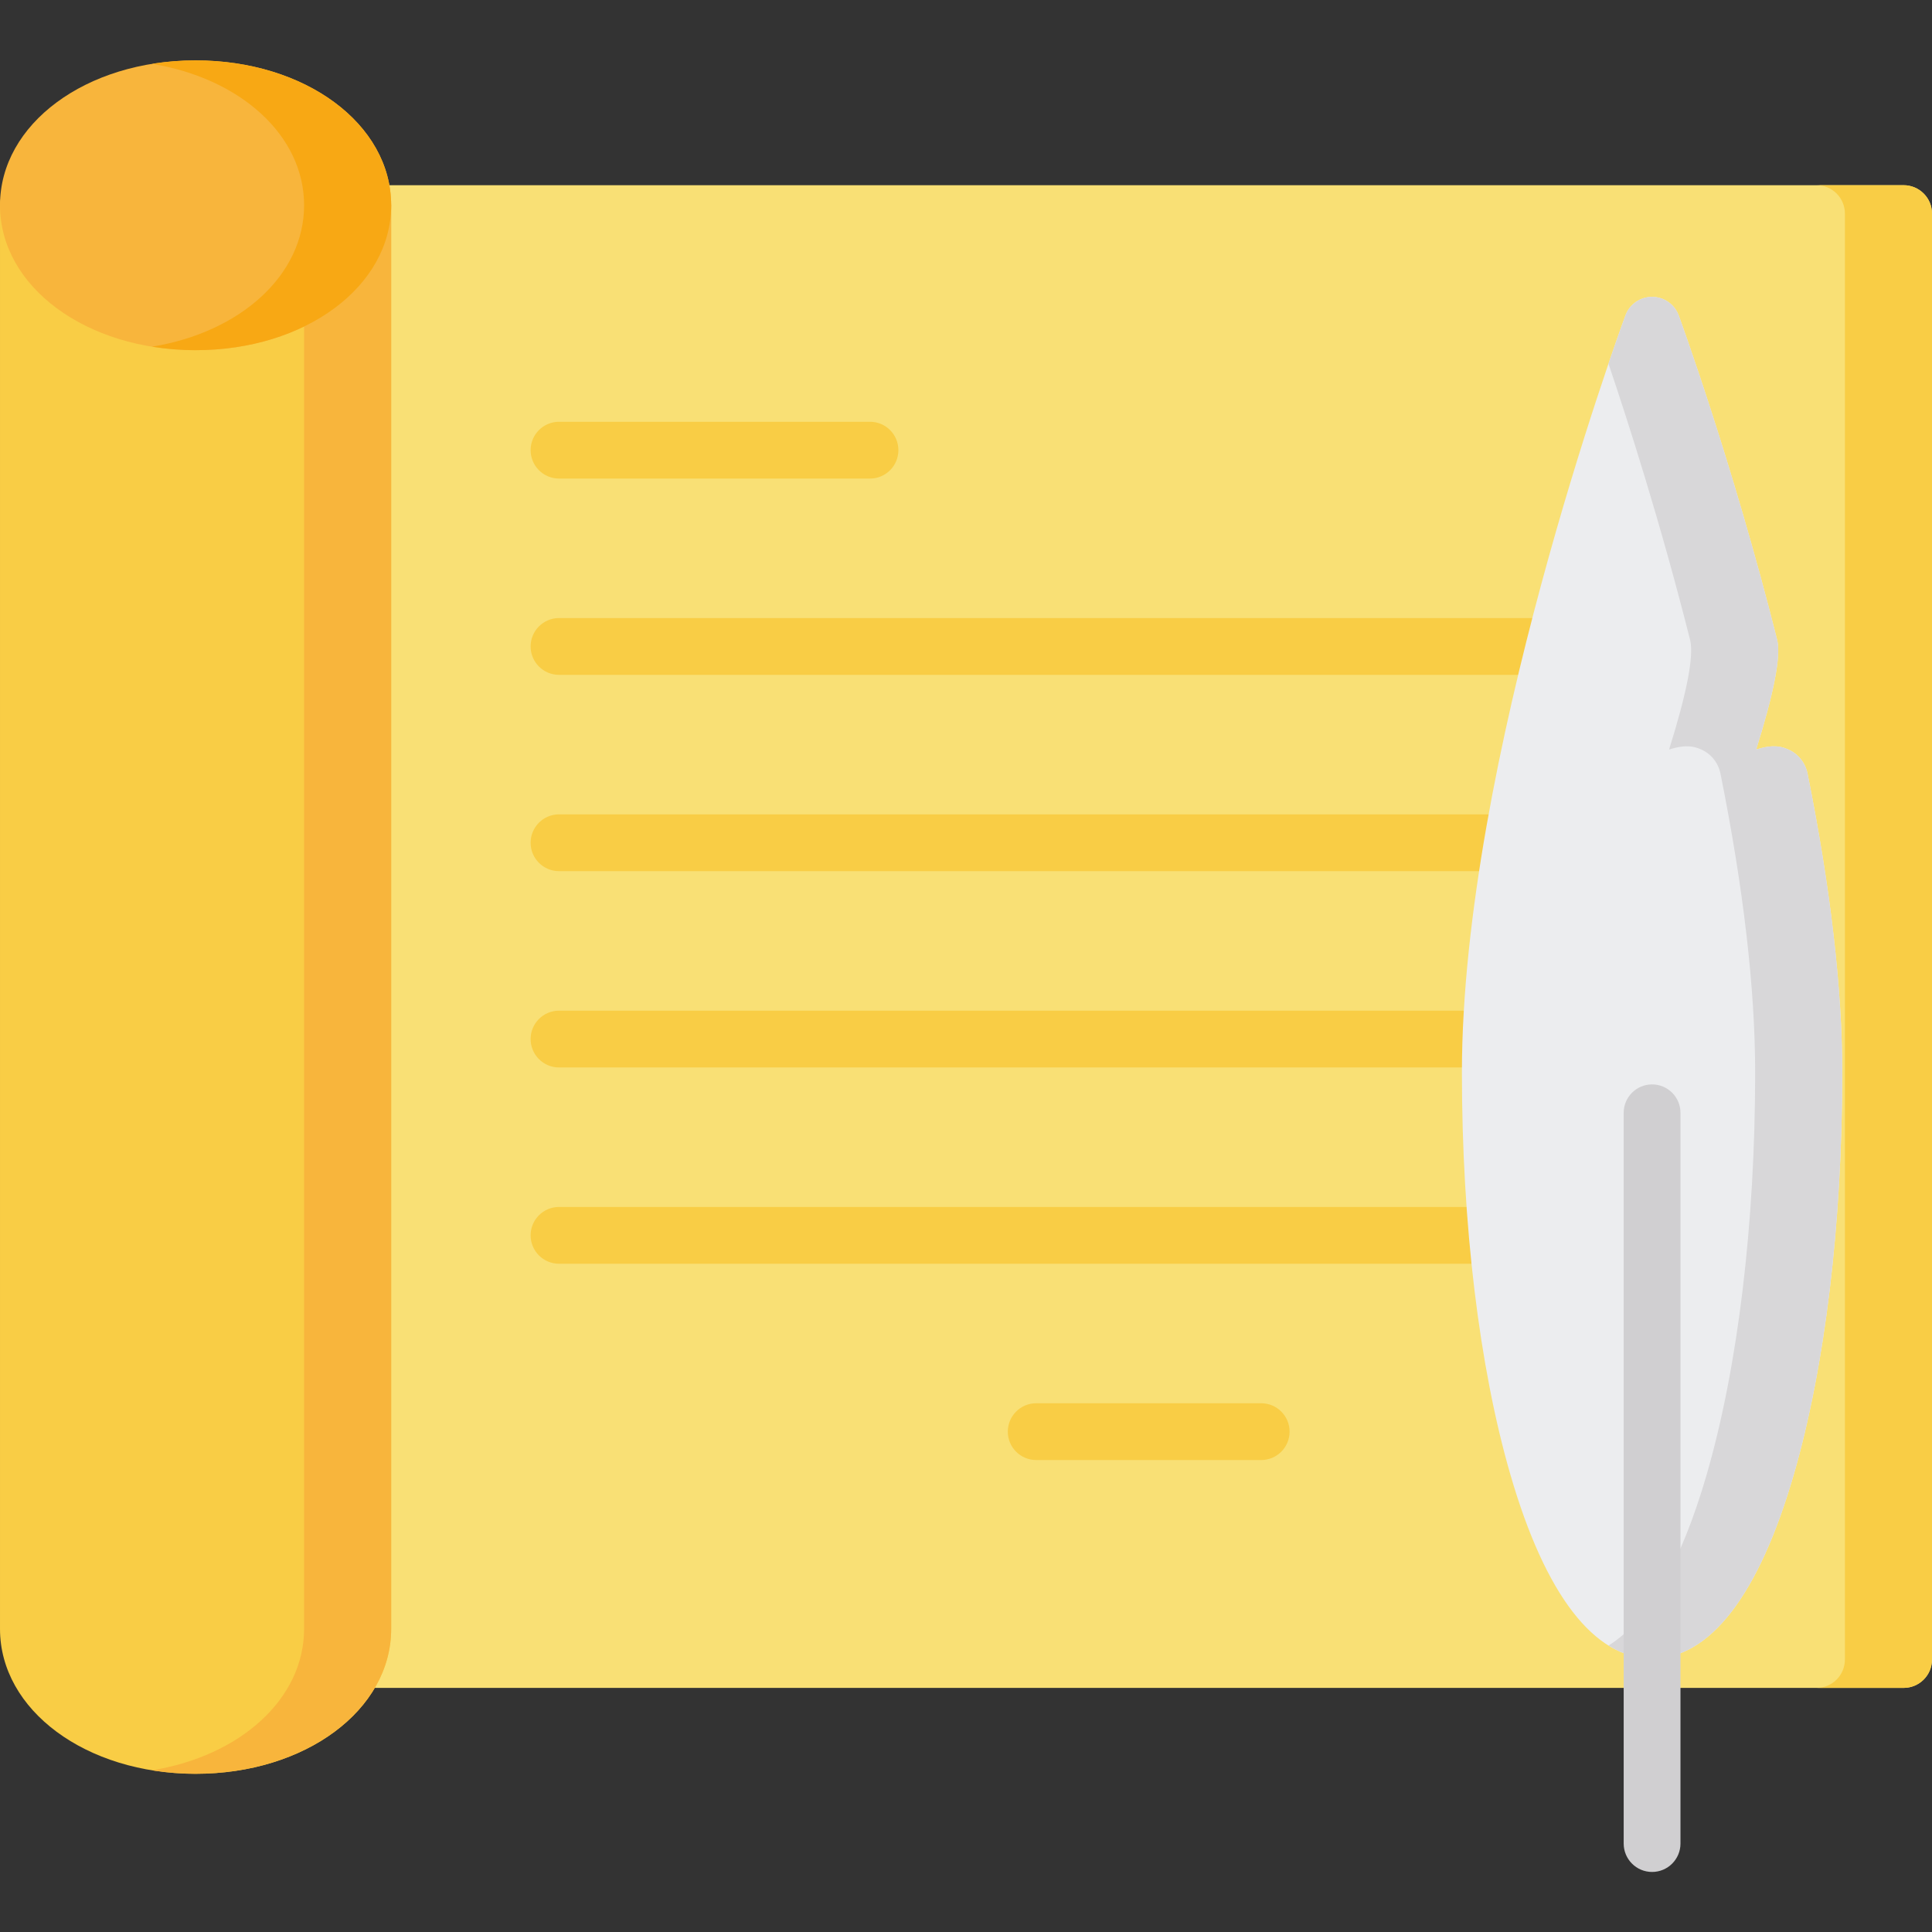 <svg height="512pt" viewBox="0 -16 512 512" width="512pt" xmlns="http://www.w3.org/2000/svg"><rect x="0" y="-16" width="512" height="512" fill="#333333" stroke="none"/><path d="m504.473 33.082h-408.336c-4.156 0-7.523 3.367-7.523 7.523v383.184c0 4.156 3.367 7.523 7.523 7.523h408.336c4.156 0 7.527-3.367 7.527-7.523v-383.184c0-4.156-3.371-7.523-7.527-7.523zm0 0" fill="#f9e075"/><path d="m96.137 30.875h-88.609c-4.16 0-7.527 3.367-7.527 7.523v377.273c0 21.535 22.766 38.402 51.832 38.402 29.062 0 51.832-16.867 51.832-38.402v-377.273c0-4.156-3.371-7.523-7.527-7.523zm0 0" fill="#f9cd45"/><path d="m51.832 0c-29.066 0-51.832 16.867-51.832 38.398 0 21.535 22.766 38.402 51.832 38.402 29.062 0 51.832-16.867 51.832-38.402 0-21.531-22.77-38.398-51.832-38.398zm0 0" fill="#f8b53c"/><g fill="#f9cd45"><path d="m230.555 110.824h-82.406c-4.156 0-7.527-3.371-7.527-7.527s3.371-7.523 7.527-7.523h82.406c4.16 0 7.527 3.367 7.527 7.523s-3.367 7.527-7.527 7.527zm0 0"/><path d="m430.191 162.844h-282.043c-4.156 0-7.527-3.367-7.527-7.523s3.371-7.527 7.527-7.527h282.043c4.156 0 7.523 3.371 7.523 7.527s-3.367 7.523-7.523 7.523zm0 0"/><path d="m430.191 214.863h-282.043c-4.156 0-7.527-3.367-7.527-7.523s3.371-7.527 7.527-7.527h282.043c4.156 0 7.523 3.371 7.523 7.527s-3.367 7.523-7.523 7.523zm0 0"/><path d="m430.191 266.887h-282.043c-4.156 0-7.527-3.371-7.527-7.527s3.371-7.523 7.527-7.523h282.043c4.156 0 7.523 3.367 7.523 7.523s-3.367 7.527-7.523 7.527zm0 0"/><path d="m430.191 318.906h-282.043c-4.156 0-7.527-3.371-7.527-7.527s3.371-7.523 7.527-7.523h282.043c4.156 0 7.523 3.367 7.523 7.523s-3.367 7.527-7.523 7.527zm0 0"/><path d="m334.23 370.926h-59.625c-4.156 0-7.527-3.367-7.527-7.523s3.371-7.527 7.527-7.527h59.625c4.156 0 7.523 3.371 7.523 7.527s-3.367 7.523-7.523 7.523zm0 0"/></g><path d="m479.023 189.031c-.605-3.012-2.656-5.473-5.492-6.574-1.254-.488-3.43-1.332-8.129.18 4.746-15.137 6.617-24.879 5.566-29.059-11.926-47.367-25.949-85.602-26.09-85.98-1.09-2.961-3.91-4.926-7.062-4.926s-5.973 1.965-7.062 4.926c-1.77 4.801-43.332 118.555-43.332 200.594 0 40.176 4.566 78.043 12.855 106.625 9.242 31.875 22.223 48.727 37.539 48.727s28.297-16.852 37.539-48.727c8.289-28.582 12.855-66.449 12.855-106.625 0-22.172-3.09-48.805-9.188-79.16zm0 0" fill="#ecedef"/><path d="m504.473 33.082h-23.078c4.16 0 7.527 3.367 7.527 7.523v383.184c0 4.156-3.367 7.523-7.527 7.523h23.078c4.16 0 7.527-3.367 7.527-7.523v-383.184c0-4.156-3.371-7.523-7.527-7.523zm0 0" fill="#f9cd45"/><path d="m96.137 30.875h-23.078c4.16 0 7.527 3.367 7.527 7.523v377.273c0 18.586-16.965 33.684-40.293 37.473 3.703.602 7.559.93 11.539.93 29.066 0 51.832-16.867 51.832-38.402v-377.273c0-4.156-3.371-7.523-7.527-7.523zm0 0" fill="#f8b53c"/><path d="m51.832 0c-3.98 0-7.84.328-11.539.93 23.328 3.789 40.293 18.887 40.293 37.469 0 18.582-16.965 33.684-40.293 37.473 3.699.602 7.559.93 11.539.93 29.062 0 51.832-16.867 51.832-38.402 0-21.531-22.77-38.398-51.832-38.398zm0 0" fill="#f8a814"/><path d="m479.023 189.031c-.605-3.012-2.656-5.473-5.492-6.574-1.254-.488-3.43-1.332-8.129.18 4.746-15.137 6.617-24.879 5.566-29.059-11.926-47.367-25.949-85.602-26.09-85.98-1.09-2.961-3.91-4.926-7.062-4.926s-5.973 1.965-7.062 4.926c-.32.879-1.988 5.438-4.492 12.781 5.125 15.129 13.824 42.207 21.629 73.199 1.051 4.18-.82 13.922-5.566 29.059 4.699-1.512 6.875-.668 8.129-.18 2.836 1.102 4.887 3.562 5.492 6.574 6.098 30.355 9.188 56.984 9.188 79.16 0 40.176-4.566 78.043-12.855 106.625-6.82 23.516-15.676 38.844-26 45.27 3.668 2.285 7.523 3.457 11.539 3.457 15.316 0 28.297-16.852 37.539-48.727 8.289-28.582 12.855-66.449 12.855-106.625 0-22.172-3.09-48.805-9.188-79.16zm0 0" fill="#d8d7d9"/><path d="m437.816 480.086c-4.156 0-7.523-3.371-7.523-7.527v-193.652c0-4.156 3.367-7.527 7.523-7.527 4.16 0 7.527 3.371 7.527 7.527v193.652c0 4.156-3.367 7.527-7.527 7.527zm0 0" fill="#d0cfd1"/></svg>